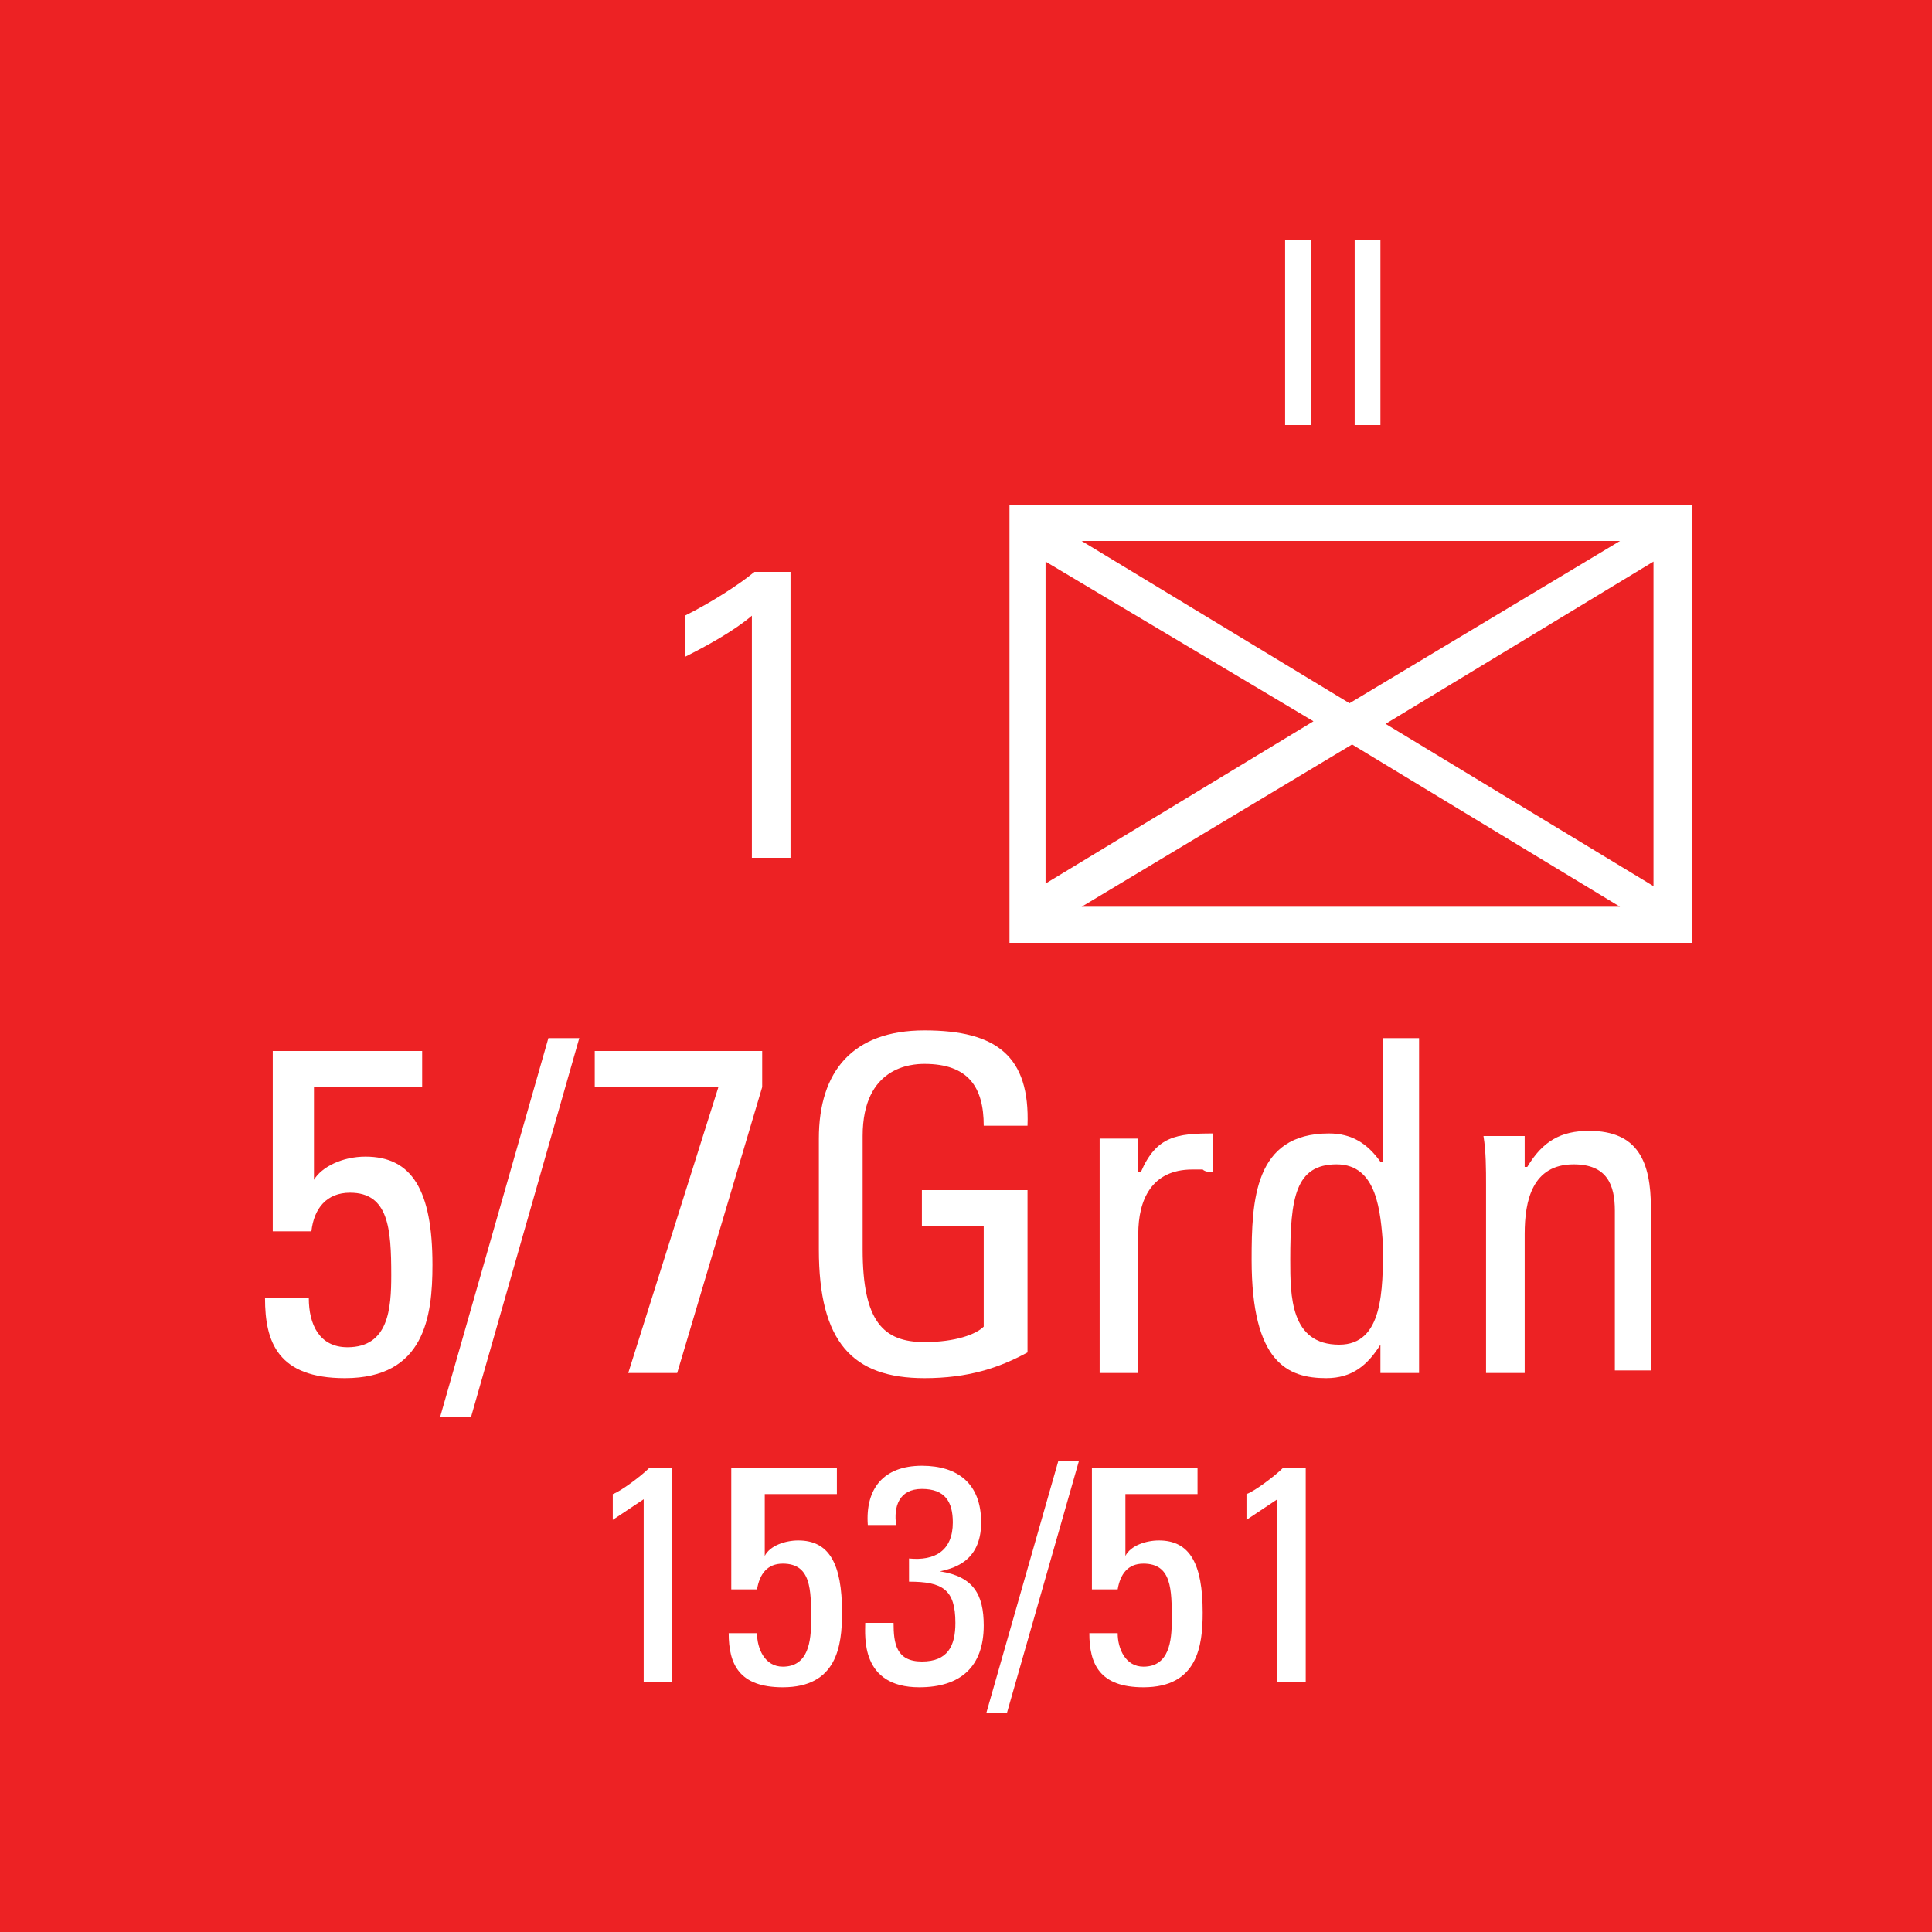 <?xml version="1.0" encoding="utf-8"?>
<!-- Generator: Adobe Illustrator 26.0.3, SVG Export Plug-In . SVG Version: 6.00 Build 0)  -->
<svg version="1.2" baseProfile="tiny" xmlns="http://www.w3.org/2000/svg" xmlns:xlink="http://www.w3.org/1999/xlink" x="0px"
	 y="0px" viewBox="0 0 75 75" overflow="visible" xml:space="preserve">
<g id="svg">
	<g>
		<g id="cs_layer_CNA_0002_00000023283088047694392320000015410210321053132443_">
			<g id="g169366_00000060018564281457370690000011209304467157080227_">
			</g>
			<g id="BR_BR_5-7GRND_-_153-51_210_00000119820272704263544930000004046583255593068192_" transform="translate(412.5,150)">
				<g id="g169702_00000083069286770222993200000015769213879819707553_" transform="translate(-450,-1500)">
					
						<rect id="rect169700_00000126300213509493891590000004724122458871885488_" x="37.5" y="1350" fill="#ED2224" width="75" height="75"/>
				</g>
				<g id="g169719_00000037673251535596781060000004207063355086232210_" transform="translate(229.688,-150)">
					<g>
						<path fill="#FFFFFF" d="M-576.5,19.6v17H-603v-17H-576.5z M-601.6,21.8v12.5l10.4-6.3L-601.6,21.8z M-579.3,21h-20.9l10.4,6.3
							L-579.3,21z M-600.2,35.2h20.9l-10.4-6.3L-600.2,35.2z M-588.4,28.1l10.4,6.3V21.8L-588.4,28.1z"/>
					</g>
					<g>
						<path fill="#FFFFFF" d="M-625.8,40.8v1.4h-4.2v3.6l0,0c0.3-0.5,1.1-0.9,2-0.9c1.8,0,2.6,1.3,2.6,4.2c0,2-0.3,4.4-3.4,4.4
							c-2.6,0-3.1-1.4-3.1-3.1h1.7c0,1,0.4,1.9,1.5,1.9c1.6,0,1.7-1.5,1.7-2.8c0-1.8-0.1-3.2-1.6-3.2c-0.9,0-1.4,0.6-1.5,1.5h-1.5
							v-7H-625.8z"/>
						<path fill="#FFFFFF" d="M-623.9,55h-1.2l4.2-14.7h1.2L-623.9,55z"/>
						<path fill="#FFFFFF" d="M-619.1,40.8h6.5v1.4l-3.3,11.1h-1.9l3.5-11.1h-4.8V40.8z"/>
						<path fill="#FFFFFF" d="M-604,43.7c0-1.5-0.6-2.4-2.3-2.4c-0.5,0-2.4,0.1-2.4,2.8v4.4c0,2.8,0.8,3.6,2.4,3.6
							c1.2,0,2-0.3,2.3-0.6v-3.9h-2.4v-1.4h4.1v6.3c-1.1,0.6-2.3,1-4,1c-2.8,0-4.1-1.4-4.1-5v-4.3c0-2.6,1.3-4.2,4.1-4.2
							c2.8,0,4.1,1,4,3.7H-604z"/>
						<path fill="#FFFFFF" d="M-597.9,45.5L-597.9,45.5c0.6-1.4,1.4-1.5,2.8-1.5v1.5c-0.1,0-0.3,0-0.4-0.1c-0.1,0-0.3,0-0.4,0
							c-1.6,0-2.1,1.2-2.1,2.5v5.4h-1.5v-9.1h1.5V45.5z"/>
						<path fill="#FFFFFF" d="M-588.6,40.3h1.5v13h-1.5v-1.1h0c-0.5,0.8-1.1,1.3-2.1,1.3c-1.5,0-2.9-0.6-2.9-4.6
							c0-2.3,0.1-4.9,3-4.9c0.9,0,1.5,0.4,2,1.1h0.1V40.3z M-590.3,45.2c-1.6,0-1.8,1.3-1.8,3.7c0,1.4,0,3.3,1.9,3.3
							c1.7,0,1.7-2.1,1.7-3.9C-588.6,47.1-588.7,45.2-590.3,45.2z"/>
						<path fill="#FFFFFF" d="M-579.5,53.3v-6.3c0-1-0.3-1.8-1.6-1.8c-1.6,0-1.9,1.4-1.9,2.7v5.4h-1.5V46c0-0.6,0-1.3-0.1-1.9h1.6
							v1.2h0.1c0.6-1,1.3-1.4,2.4-1.4c1.9,0,2.4,1.2,2.4,3v6.3H-579.5z"/>
					</g>
					<g>
						<path fill="#FFFFFF" d="M-592.3,9.3h1v7.2h-1V9.3z"/>
						<path fill="#FFFFFF" d="M-589.6,9.3h1v7.2h-1V9.3z"/>
					</g>
					<g>
						<path fill="#FFFFFF" d="M-613,23.9c-0.7,0.6-1.8,1.2-2.6,1.6v-1.6c1-0.5,2.1-1.2,2.7-1.7h1.4v11.1h-1.5V23.9z"/>
					</g>
					<g>
						<path fill="#FFFFFF" d="M-616.1,65.3h-1.1v-7.1l-1.2,0.8V58c0.3-0.1,1.1-0.7,1.4-1h0.9V65.3z"/>
						<path fill="#FFFFFF" d="M-609.7,57v1h-2.8v2.4l0,0c0.2-0.4,0.8-0.6,1.3-0.6c1.2,0,1.7,0.9,1.7,2.8c0,1.3-0.2,2.9-2.3,2.9
							c-1.7,0-2.1-0.9-2.1-2.1h1.1c0,0.6,0.3,1.3,1,1.3c1,0,1.1-1,1.1-1.8c0-1.2,0-2.2-1.1-2.2c-0.6,0-0.9,0.4-1,1h-1V57H-609.7z"/>
						<path fill="#FFFFFF" d="M-606.9,60.5c1,0.1,1.7-0.3,1.7-1.4c0-0.8-0.3-1.3-1.2-1.3c-0.9,0-1.1,0.7-1,1.4h-1.1
							c-0.1-1.4,0.6-2.3,2.1-2.3c1.4,0,2.3,0.7,2.3,2.2c0,1.6-1.2,1.8-1.6,1.9v0c1.3,0.2,1.7,0.9,1.7,2.1c0,1.6-0.9,2.4-2.5,2.4
							c-2.3,0-2.1-2-2.1-2.5h1.1c0,0.8,0.1,1.5,1.1,1.5c1,0,1.3-0.6,1.3-1.5c0-1.3-0.5-1.6-1.8-1.6V60.5z"/>
						<path fill="#FFFFFF" d="M-603.1,66.5h-0.8l2.8-9.8h0.8L-603.1,66.5z"/>
						<path fill="#FFFFFF" d="M-595.7,57v1h-2.8v2.4l0,0c0.2-0.4,0.8-0.6,1.3-0.6c1.2,0,1.7,0.9,1.7,2.8c0,1.3-0.2,2.9-2.3,2.9
							c-1.7,0-2.1-0.9-2.1-2.1h1.1c0,0.6,0.3,1.3,1,1.3c1,0,1.1-1,1.1-1.8c0-1.2,0-2.2-1.1-2.2c-0.6,0-0.9,0.4-1,1h-1V57H-595.7z"/>
						<path fill="#FFFFFF" d="M-591.5,65.3h-1.1v-7.1l-1.2,0.8V58c0.3-0.1,1.1-0.7,1.4-1h0.9V65.3z"/>
					</g>
				</g>
			</g>
			<g id="BR_BR_50_-_50_211_00000168795364255842691360000008563111307639175343_" transform="translate(487.5,150)">
				<g id="g169724_00000034789947317911834940000018142344460775865528_" transform="translate(-450,-1500)">
					
						<rect id="rect169722_00000174603773789896587600000007627679424098425755_" x="37.5" y="1350" fill="#ED2224" width="75" height="75"/>
				</g>
			</g>
		</g>
	</g>
</g>
<g id="text" display="none">
	
		<rect id="frontbox" x="-412.5" y="-150" display="inline" fill="none" stroke="#000000" stroke-miterlimit="10" width="1650" height="1275"/>
	<g id="align" display="inline">
	</g>
</g>
<g id="crop" display="none">
	<g id="front" display="inline">
		<g>
			<line fill="none" stroke="#939598" stroke-miterlimit="10" x1="-384.4" y1="0" x2="384.4" y2="0"/>
			<line fill="none" stroke="#939598" stroke-miterlimit="10" x1="-384.4" y1="75" x2="384.4" y2="75"/>
			<line fill="none" stroke="#939598" stroke-miterlimit="10" x1="0" y1="-84.4" x2="0" y2="84.4"/>
			<line fill="none" stroke="#939598" stroke-miterlimit="10" x1="75" y1="-84.4" x2="75" y2="84.4"/>
		</g>
	</g>
</g>
<g id="guides" display="none">
</g>
</svg>
